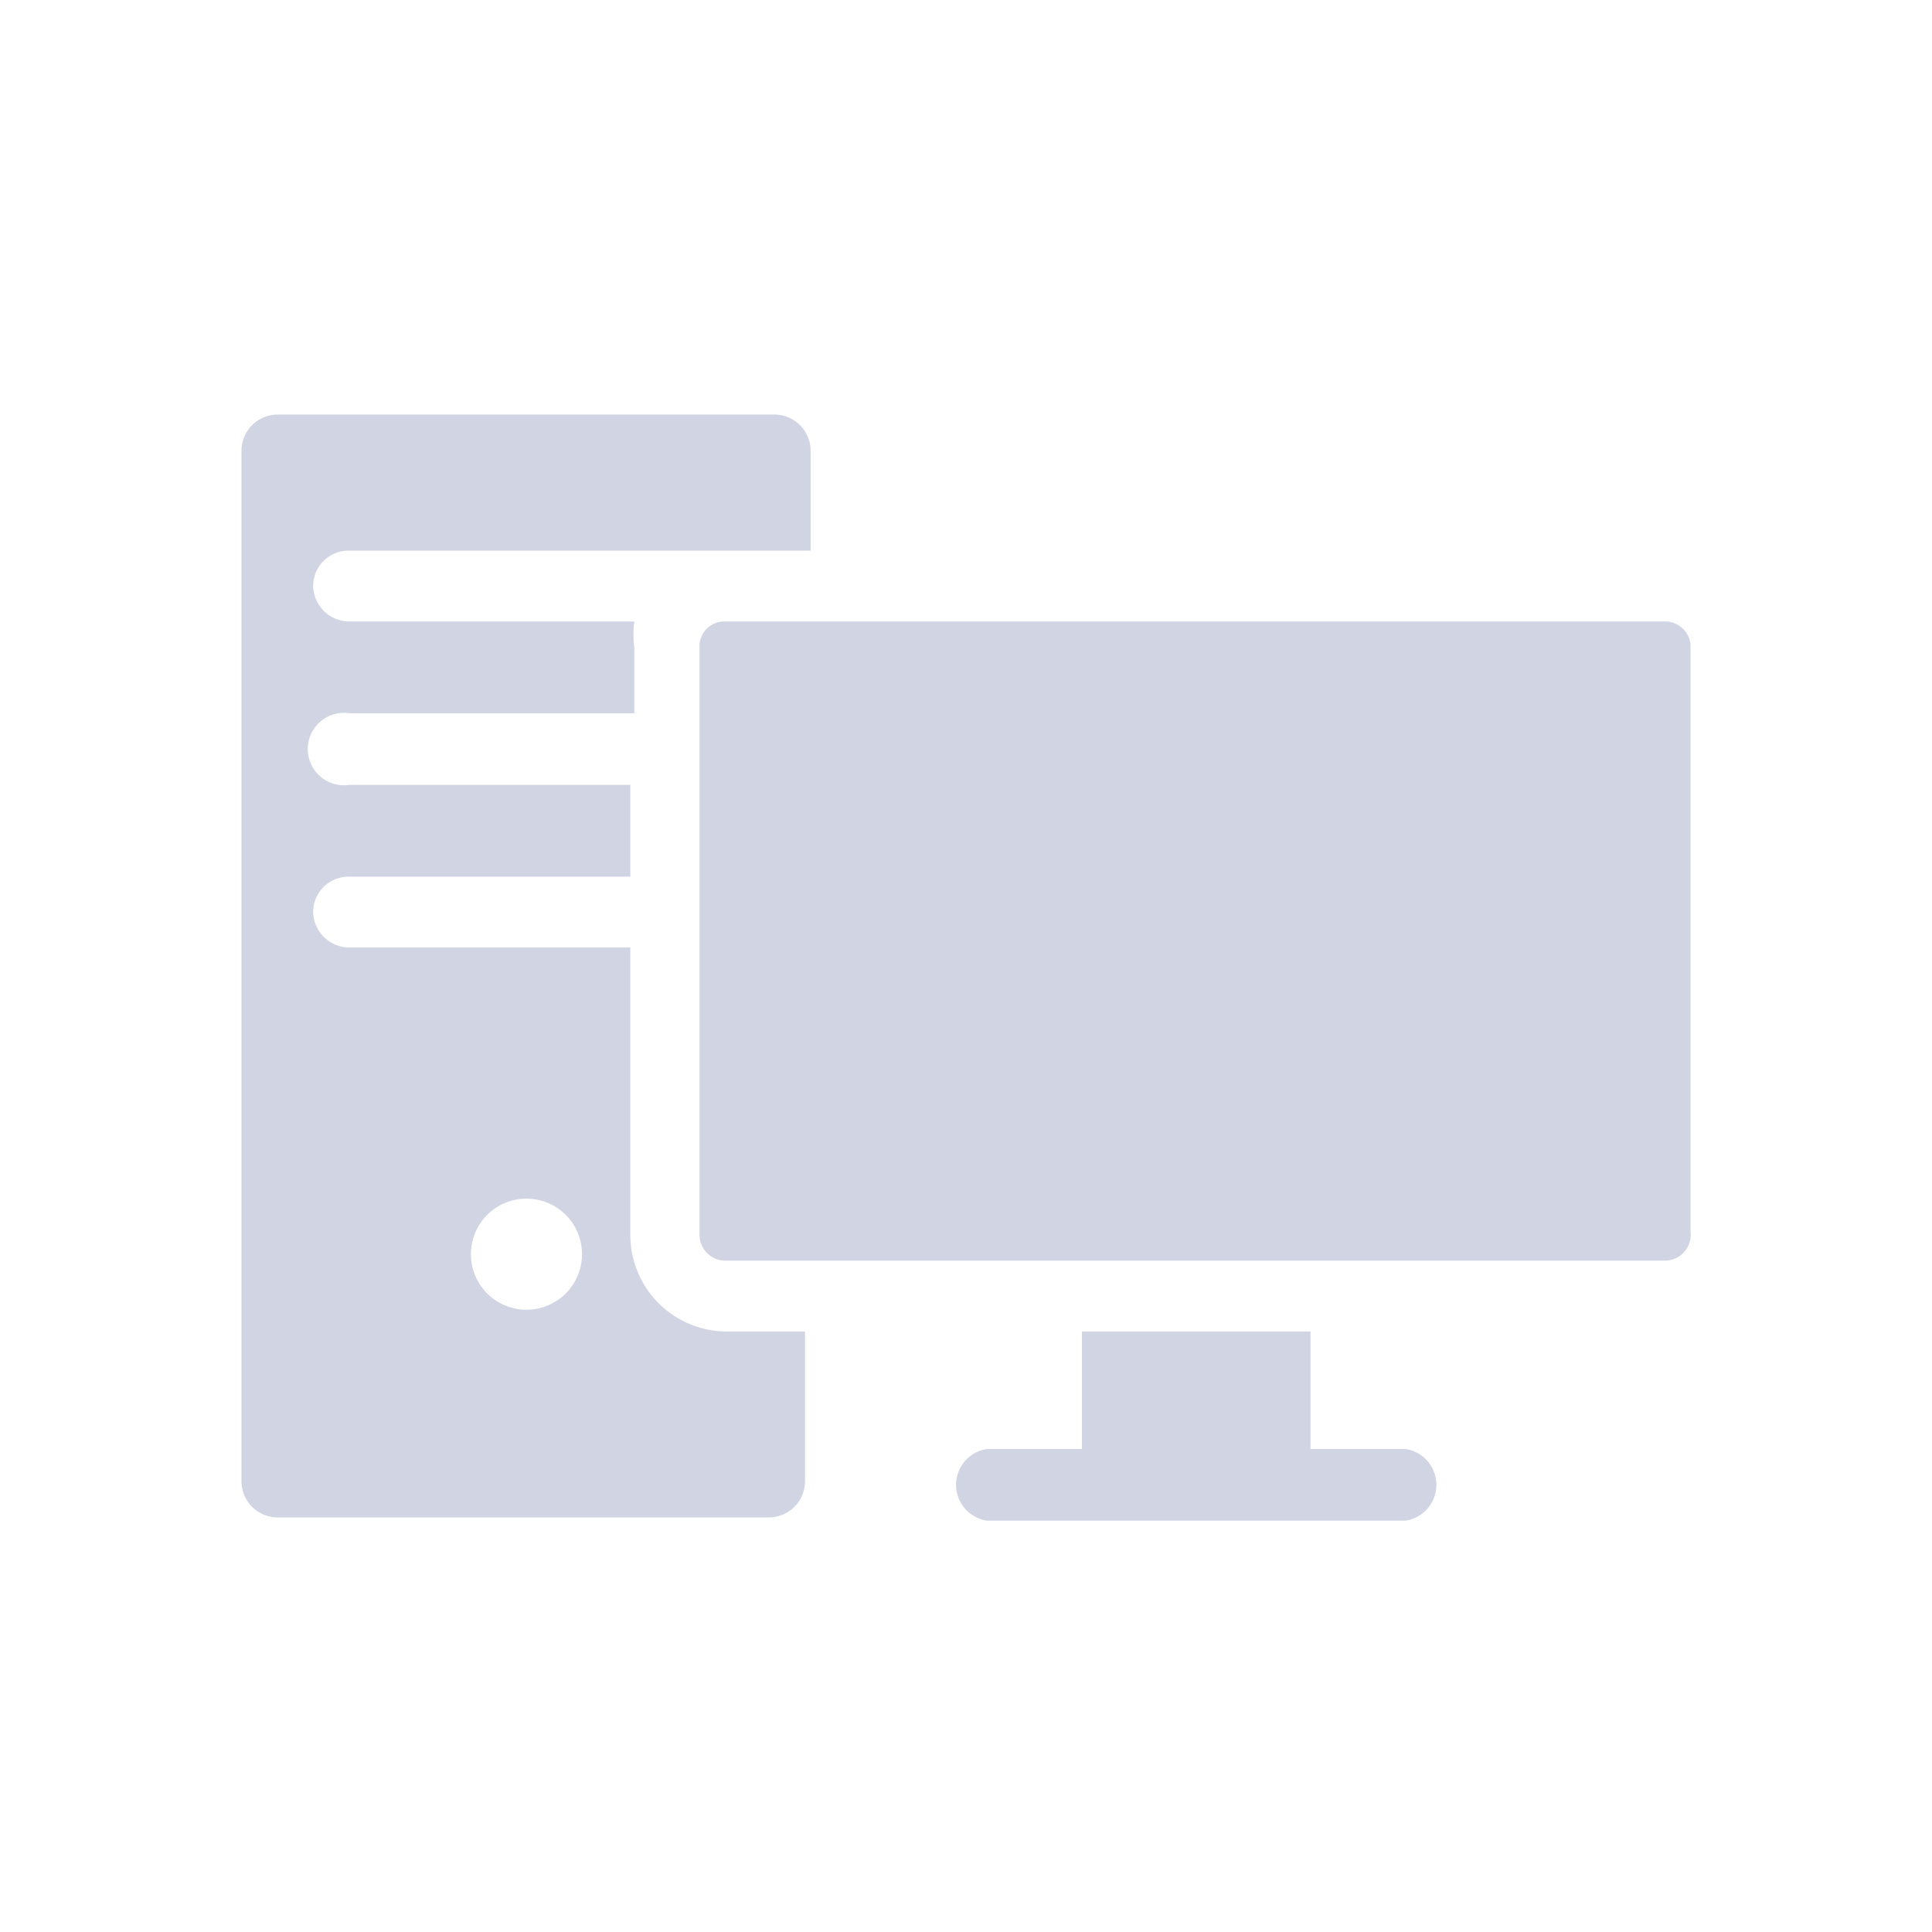 <svg id="Layer_1" data-name="Layer 1" xmlns="http://www.w3.org/2000/svg" viewBox="0 0 24 24"><defs><style>.cls-1{fill:#d0d4e3;}.cls-2{fill:none;}</style></defs><title>Artboard 8</title><path class="cls-1" d="M20.68,15.66H9a.32.32,0,0,1-.31-.32V8A.31.31,0,0,1,9,7.72H20.68A.32.32,0,0,1,21,8v7.3A.32.32,0,0,1,20.68,15.66ZM17.46,18H16.28V16.54H13.44V18H12.26a.45.45,0,0,0,0,.89h5.2a.45.45,0,0,0,0-.89ZM10.07,6.84H4.34a.44.44,0,0,0-.45.44.45.45,0,0,0,.45.44H7.88a1.13,1.13,0,0,0,0,.32v.82H4.34a.45.45,0,1,0,0,.89H7.83v1.14H4.34a.44.44,0,0,0-.45.44.45.45,0,0,0,.45.44H7.83v3.57A1.2,1.2,0,0,0,9,16.54h1V18.4a.45.45,0,0,1-.44.45H3.44A.45.45,0,0,1,3,18.4V5.6a.45.45,0,0,1,.44-.45H9.63a.45.45,0,0,1,.44.45ZM5.85,15.58a.69.69,0,1,0,.68-.69A.69.69,0,0,0,5.85,15.58Z"/><rect class="cls-2" width="24" height="24"/></svg>